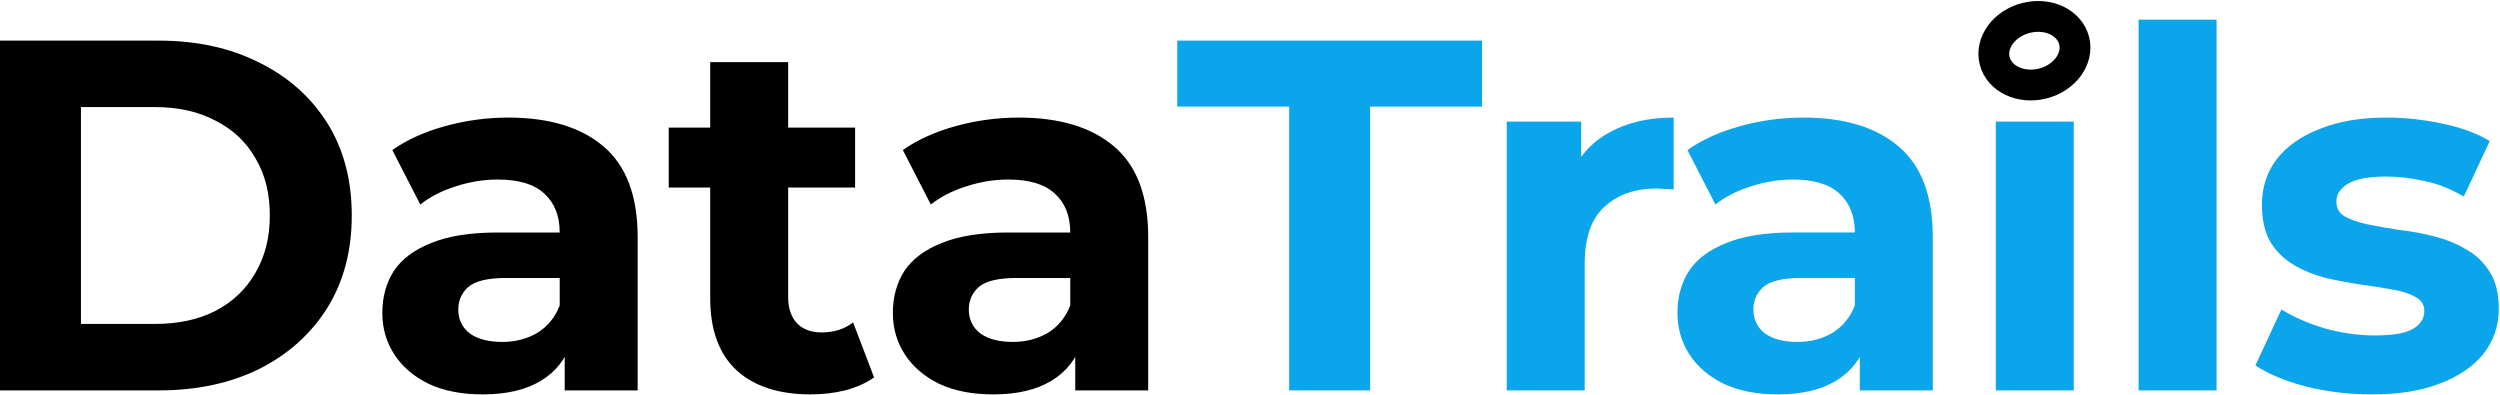 <svg width="1582" height="250" viewBox="0 0 1582 250" fill="none" xmlns="http://www.w3.org/2000/svg">
<path d="M1312.52 25.759C1315.41 37.224 1306.5 49.356 1292.61 52.857C1278.72 56.358 1265.12 49.901 1262.23 38.435C1259.34 26.97 1268.26 14.838 1282.14 11.337C1296.03 7.837 1309.63 14.293 1312.52 25.759Z" stroke="black" stroke-width="19.498" stroke-miterlimit="1.5" stroke-linecap="round" stroke-linejoin="round"/>
<path d="M0 247.041V25.711H100.547C124.577 25.711 145.762 30.348 164.101 39.623C182.44 48.687 196.773 61.44 207.102 77.882C217.431 94.323 222.595 113.822 222.595 136.376C222.595 158.72 217.431 178.218 207.102 194.871C196.773 211.312 182.44 224.171 164.101 233.445C145.762 242.509 124.577 247.041 100.547 247.041H0ZM51.222 204.989H98.018C112.773 204.989 125.526 202.248 136.276 196.768C147.238 191.076 155.669 183.066 161.571 172.738C167.684 162.409 170.741 150.288 170.741 136.376C170.741 122.253 167.684 110.133 161.571 100.015C155.669 89.686 147.238 81.781 136.276 76.301C125.526 70.609 112.773 67.764 98.018 67.764H51.222V204.989ZM357.345 247.041V213.842L354.183 206.57V147.127C354.183 136.587 350.916 128.366 344.382 122.464C338.058 116.562 328.256 113.611 314.976 113.611C305.912 113.611 296.954 115.086 288.1 118.037C279.458 120.778 272.08 124.572 265.967 129.42L248.261 94.956C257.536 88.421 268.708 83.362 281.777 79.779C294.846 76.195 308.126 74.404 321.616 74.404C347.543 74.404 367.674 80.517 382.008 92.743C396.342 104.968 403.508 124.045 403.508 149.972V247.041H357.345ZM305.491 249.571C292.211 249.571 280.828 247.358 271.343 242.931C261.857 238.294 254.585 232.075 249.526 224.276C244.467 216.477 241.937 207.729 241.937 198.033C241.937 187.915 244.361 179.061 249.209 171.473C254.268 163.884 262.173 157.982 272.923 153.766C283.674 149.34 297.691 147.127 314.976 147.127H360.191V175.899H320.351C308.758 175.899 300.748 177.797 296.321 181.591C292.105 185.385 289.998 190.128 289.998 195.819C289.998 202.143 292.422 207.202 297.27 210.996C302.329 214.58 309.18 216.371 317.822 216.371C326.043 216.371 333.42 214.474 339.955 210.68C346.49 206.675 351.232 200.878 354.183 193.29L361.772 216.055C358.188 227.016 351.654 235.343 342.168 241.034C332.683 246.725 320.457 249.571 305.491 249.571ZM512.969 249.571C492.943 249.571 477.345 244.512 466.173 234.394C455.001 224.065 449.415 208.783 449.415 188.547V39.307H498.74V187.915C498.74 195.081 500.637 200.667 504.431 204.672C508.226 208.467 513.39 210.364 519.925 210.364C527.724 210.364 534.364 208.256 539.844 204.04L553.122 238.821C548.065 242.404 541.952 245.144 534.785 247.041C527.829 248.728 520.557 249.571 512.969 249.571ZM423.172 118.67V80.727H541.109V118.67H423.172ZM680.415 247.041V213.842L677.253 206.57V147.127C677.253 136.587 673.979 128.366 667.445 122.464C661.121 116.562 651.325 113.611 638.046 113.611C628.982 113.611 620.017 115.086 611.164 118.037C602.521 120.778 595.143 124.572 589.031 129.42L571.324 94.956C580.599 88.421 591.771 83.362 604.84 79.779C617.909 76.195 631.189 74.404 644.679 74.404C670.607 74.404 690.743 80.517 705.077 92.743C719.411 104.968 726.578 124.045 726.578 149.972V247.041H680.415ZM628.56 249.571C615.28 249.571 603.898 247.358 594.412 242.931C584.926 238.294 577.648 232.075 572.589 224.276C567.53 216.477 565 207.729 565 198.033C565 187.915 567.431 179.061 572.279 171.473C577.338 163.884 585.236 157.982 595.987 153.766C606.737 149.34 620.761 147.127 638.046 147.127H683.254V175.899H643.415C631.821 175.899 623.811 177.797 619.384 181.591C615.169 185.385 613.061 190.128 613.061 195.819C613.061 202.143 615.491 207.202 620.339 210.996C625.398 214.58 632.243 216.371 640.885 216.371C649.106 216.371 656.484 214.474 663.018 210.68C669.553 206.675 674.302 200.878 677.253 193.29L684.841 216.055C681.258 227.016 674.723 235.343 665.238 241.034C655.752 246.725 643.526 249.571 628.56 249.571Z" fill="black"/>
<path d="M815.791 247.038V67.444H744.965V25.708H937.839V67.444H867.013V247.038H815.791ZM953.474 247.038V76.93H1000.59V124.99L993.946 111.078C999.005 99.063 1007.13 89.999 1018.3 83.886C1029.47 77.562 1043.06 74.4 1059.08 74.4V119.931C1056.97 119.72 1055.08 119.615 1053.39 119.615C1051.7 119.404 1049.92 119.299 1048.02 119.299C1034.53 119.299 1023.57 123.198 1015.14 130.998C1006.92 138.586 1002.8 150.496 1002.8 166.727V247.038H953.474ZM1176.9 247.038V213.839L1173.74 206.566V147.123C1173.74 136.584 1170.47 128.363 1163.93 122.461C1157.61 116.558 1147.81 113.607 1134.53 113.607C1125.47 113.607 1116.5 115.083 1107.65 118.034C1099.01 120.774 1091.63 124.569 1085.52 129.417L1067.81 94.952C1077.08 88.418 1088.26 83.359 1101.33 79.775C1114.39 76.192 1127.67 74.4 1141.17 74.4C1167.09 74.4 1187.23 80.513 1201.56 92.739C1215.9 104.965 1223.06 124.042 1223.06 149.969V247.038H1176.9ZM1125.05 249.568C1111.77 249.568 1100.38 247.354 1090.9 242.928C1081.41 238.29 1074.13 232.072 1069.07 224.273C1064.02 216.473 1061.49 207.726 1061.49 198.029C1061.49 187.911 1063.92 179.058 1068.76 171.47C1073.82 163.881 1081.72 157.979 1092.47 153.763C1103.22 149.336 1117.25 147.123 1134.53 147.123H1179.74V175.896H1139.9C1128.31 175.896 1120.3 177.793 1115.87 181.587C1111.65 185.382 1109.55 190.125 1109.55 195.816C1109.55 202.14 1111.98 207.199 1116.82 210.993C1121.88 214.576 1128.73 216.368 1137.37 216.368C1145.59 216.368 1152.97 214.471 1159.5 210.677C1166.04 206.672 1170.79 200.875 1173.74 193.286L1181.33 216.052C1177.74 227.013 1171.21 235.339 1161.72 241.031C1152.24 246.722 1140.01 249.568 1125.05 249.568ZM1262.95 247.038V76.93H1312.28V247.038H1262.95ZM1353.32 247.038V12.428H1402.65V247.038H1353.32ZM1500.91 249.568C1486.37 249.568 1472.34 247.881 1458.85 244.509C1445.57 240.925 1435.03 236.499 1427.23 231.229L1443.67 195.816C1451.47 200.664 1460.65 204.669 1471.19 207.831C1481.94 210.782 1492.48 212.258 1502.81 212.258C1514.19 212.258 1522.2 210.887 1526.84 208.147C1531.69 205.407 1534.1 201.613 1534.1 196.764C1534.1 192.759 1532.21 189.808 1528.41 187.911C1524.83 185.803 1519.98 184.222 1513.87 183.168C1507.76 182.114 1501.01 181.061 1493.63 180.007C1486.47 178.953 1479.2 177.582 1471.82 175.896C1464.44 173.999 1457.7 171.259 1451.59 167.675C1445.47 164.092 1440.51 159.244 1436.72 153.131C1433.14 147.018 1431.35 139.113 1431.35 129.417C1431.35 118.666 1434.4 109.181 1440.51 100.96C1446.84 92.739 1455.9 86.31 1467.71 81.673C1479.51 76.824 1493.63 74.4 1510.07 74.4C1521.67 74.4 1533.47 75.665 1545.49 78.195C1557.5 80.724 1567.52 84.413 1575.53 89.261L1559.09 124.358C1550.87 119.51 1542.54 116.242 1534.1 114.556C1525.88 112.659 1517.87 111.71 1510.07 111.71C1499.11 111.71 1491.1 113.186 1486.04 116.137C1480.99 119.088 1478.46 122.882 1478.46 127.52C1478.46 131.735 1480.25 134.897 1483.84 137.005C1487.63 139.113 1492.58 140.799 1498.69 142.064C1504.8 143.329 1511.45 144.488 1518.62 145.542C1526 146.385 1533.37 147.756 1540.75 149.653C1548.13 151.55 1554.76 154.29 1560.66 157.874C1566.78 161.246 1571.74 165.989 1575.53 172.102C1579.33 178.004 1581.22 185.803 1581.22 195.5C1581.22 206.039 1578.06 215.419 1571.74 223.64C1565.41 231.65 1556.24 237.974 1544.22 242.611C1532.42 247.249 1517.99 249.568 1500.91 249.568Z" fill="#0BA5EC"/>
</svg>
